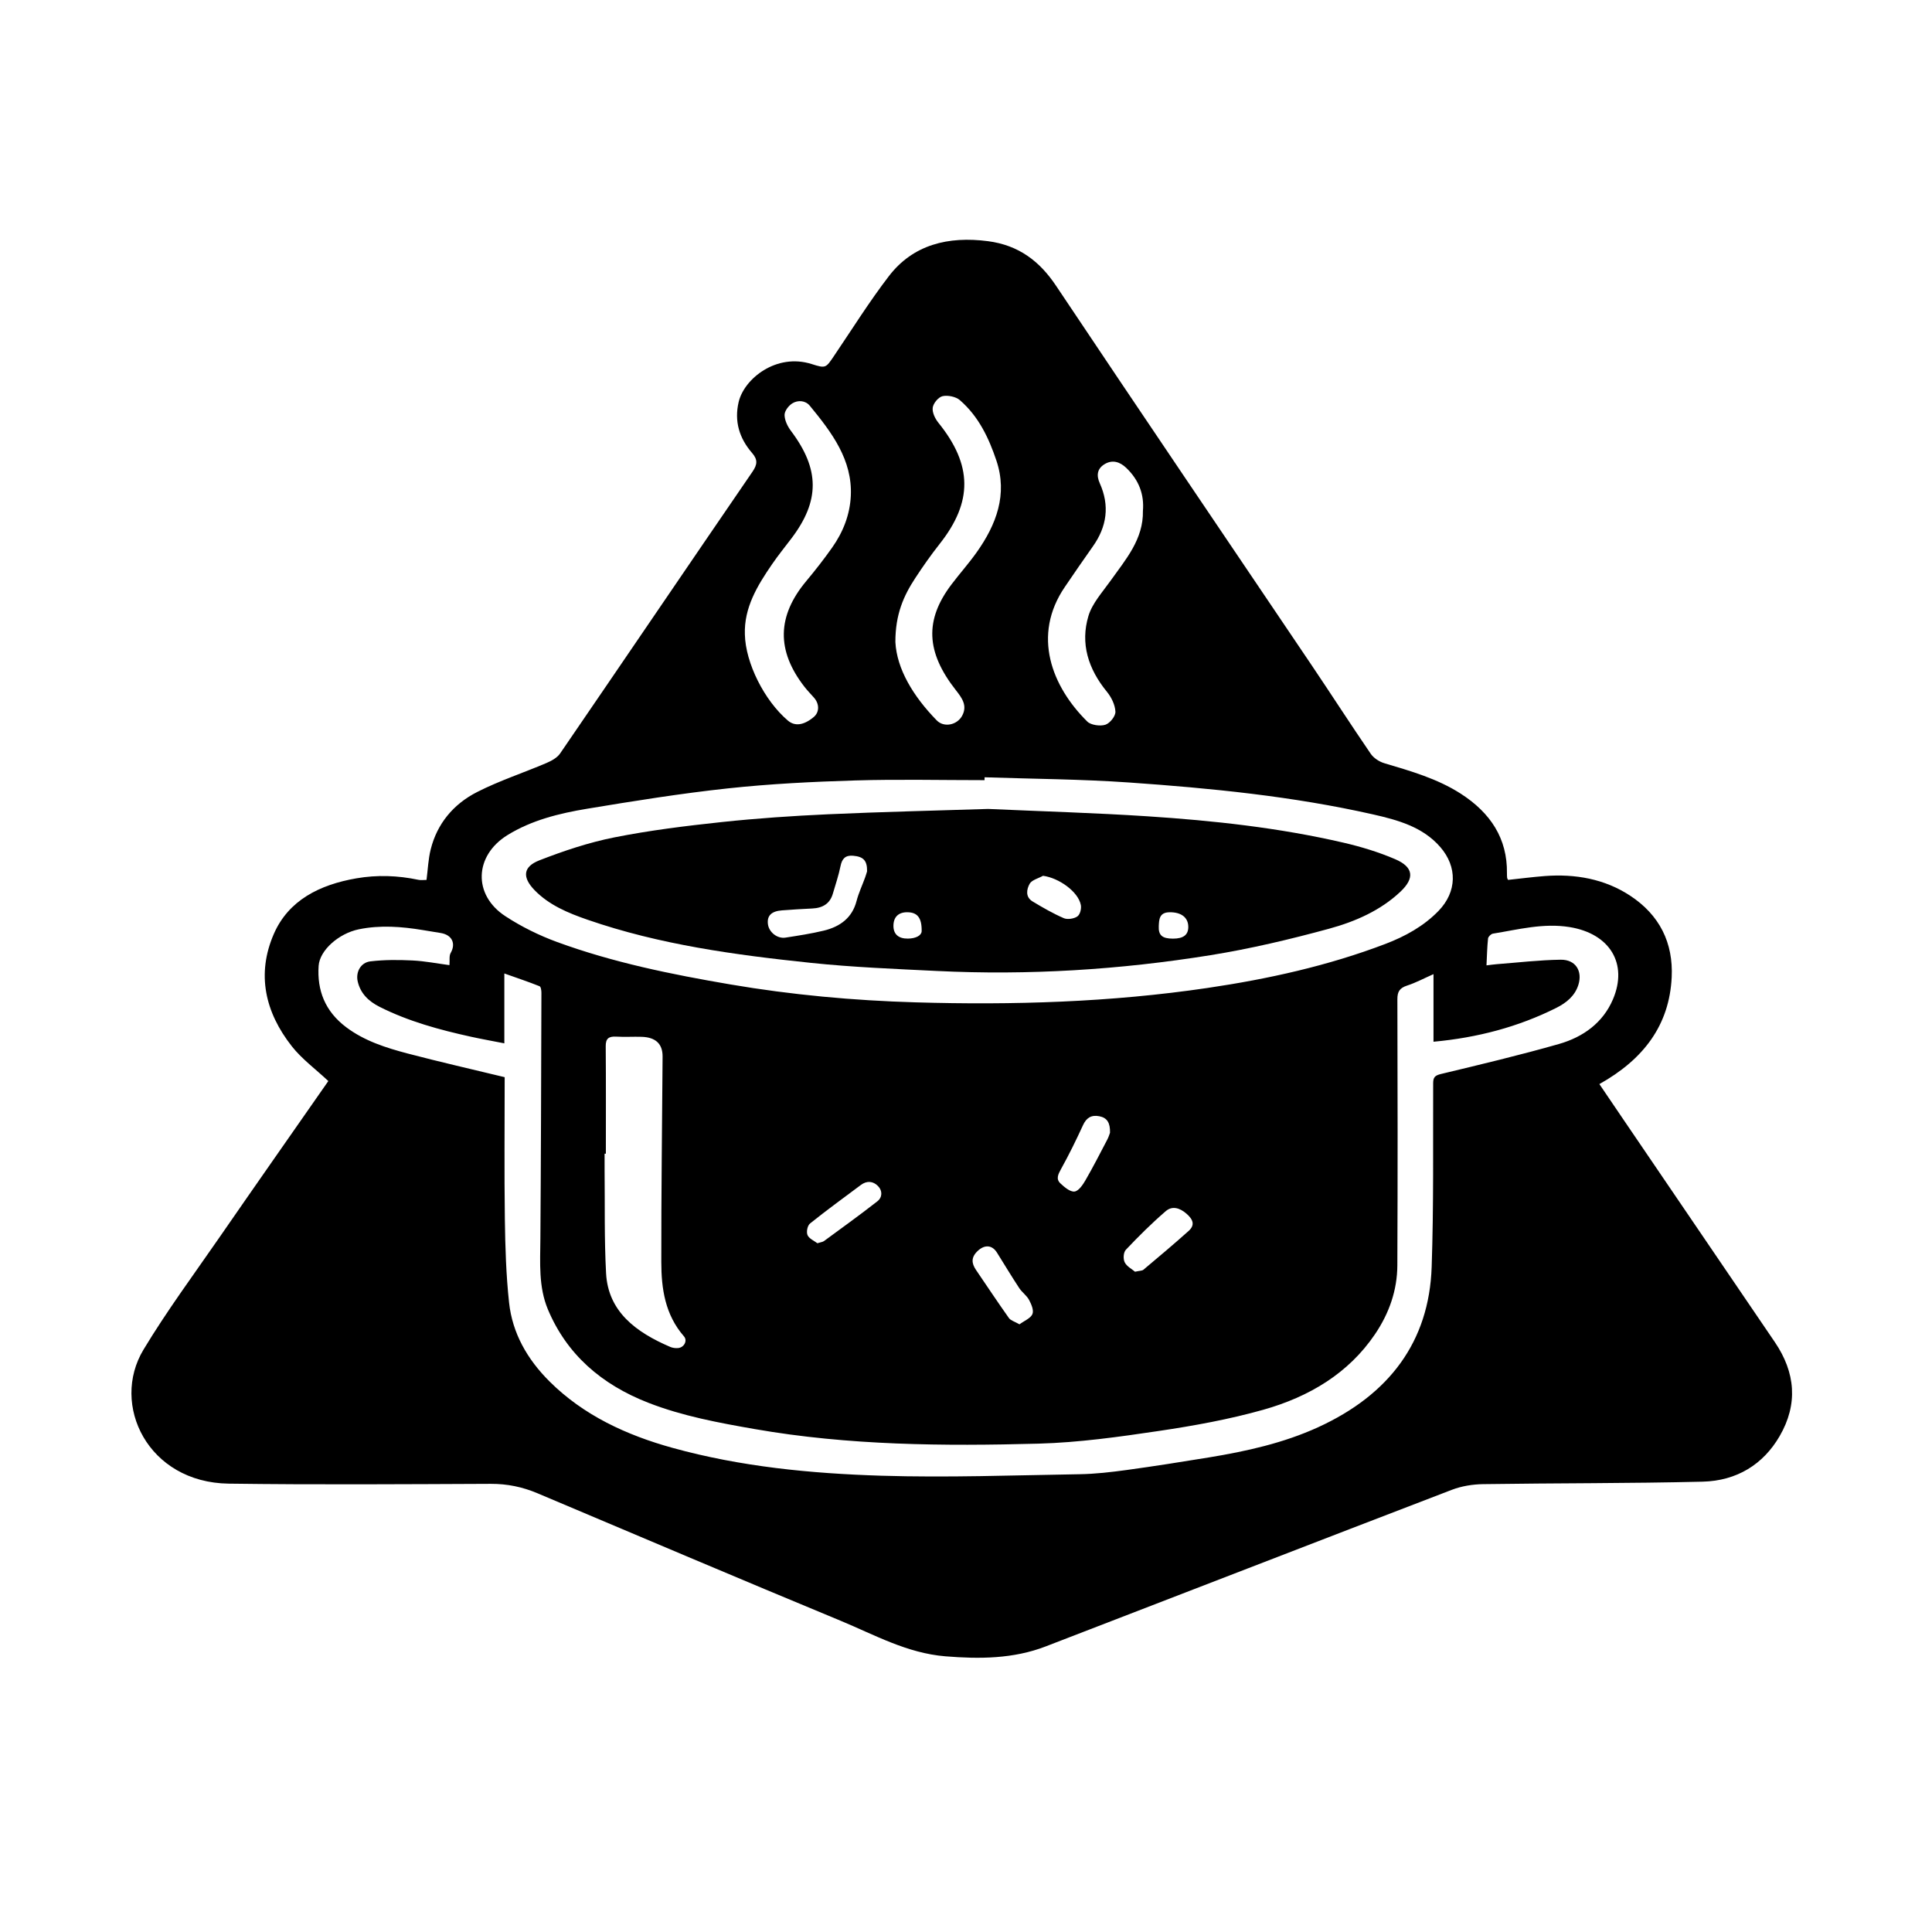 <?xml version="1.0" encoding="utf-8"?>
<!-- Generator: Adobe Illustrator 16.0.0, SVG Export Plug-In . SVG Version: 6.00 Build 0)  -->
<!DOCTYPE svg PUBLIC "-//W3C//DTD SVG 1.1//EN" "http://www.w3.org/Graphics/SVG/1.1/DTD/svg11.dtd">
<svg version="1.1" xmlns="http://www.w3.org/2000/svg" xmlns:xlink="http://www.w3.org/1999/xlink" x="0px" y="0px" width="1024px"
	 height="1024px" viewBox="0 0 1024 1024" enable-background="new 0 0 1024 1024" xml:space="preserve">
<g id="Layer_1" display="none">
	<path display="inline" fill-rule="evenodd" clip-rule="evenodd" d="M700.29,337.519c55.732,87.883,111.593,175.685,167.452,263.487
		c21.24,33.386,42.795,66.574,63.718,100.158c22.815,36.622,4.173,81.982-38.931,91.049c-2.899,0.609-5.971,0.545-8.962,0.549
		c-29.665,0.037-59.33,0.022-88.995,0.022c0-0.006,0-0.012,0-0.018c-30.499,0-60.997,0.055-91.495-0.06l-361.859,0.069
		c-65.663,0.011-131.326-0.041-196.989,0.089c-24.093,0.048-42.862-9.763-54.159-30.93c-11.075-20.751-9.03-42.013,3.421-61.657
		c31.511-49.713,63.545-99.094,95.246-148.687c46.741-73.122,93.461-146.259,139.793-219.64l63.959-90.916
		c16.837-26.534,33.911-52.919,50.735-79.462c16.295-25.708,39.892-38.659,69.947-38.838c26.772-0.159,49.159,10.511,64.305,32.92
		c18.891,27.952,36.699,56.638,54.828,85.1L700.29,337.519z"/>
</g>
<g id="Layer_2">
	<g>
		<path fill-rule="evenodd" clip-rule="evenodd" d="M174.023,572.979c-6.767-6.342-14.046-11.69-19.332-18.401
			c-14.237-18.082-18.791-38.318-9.583-59.514c7.766-17.877,24.23-26.148,43.809-29.535c10.989-1.901,21.972-1.513,32.886,0.802
			c1.351,0.286,2.832,0.039,4.261,0.039c0.708-5.431,0.903-10.923,2.212-16.175c3.356-13.466,11.884-23.953,24.678-30.446
			c11.733-5.956,24.492-10.143,36.684-15.342c2.687-1.146,5.685-2.802,7.203-5.018c34.064-49.738,67.883-99.622,101.97-149.348
			c2.636-3.846,2.879-6.411-0.196-9.957c-6.831-7.879-9.494-16.876-7.123-26.984c2.915-12.428,20.062-26.099,38.742-20.133
			c7.475,2.388,7.49,2.06,11.826-4.346c9.586-14.16,18.639-28.684,29.075-42.281c12.813-16.693,31.442-21.258,52.508-18.51
			c16.284,2.124,27.381,10.604,36.081,23.635c44.89,67.231,90.335,134.142,135.527,201.198
			c10.495,15.574,20.649,31.35,31.257,46.856c1.516,2.216,4.457,4.181,7.174,4.989c14.054,4.18,28.125,8.192,40.464,16.112
			c15.879,10.191,24.814,23.842,24.562,42.169c-0.011,0.831,0.016,1.667,0.096,2.495c0.03,0.309,0.268,0.6,0.497,1.081
			c6.425-0.685,12.896-1.535,19.398-2.037c16.256-1.254,31.769,1.554,45.145,10.293c15.857,10.358,23.053,25.165,22.181,43.33
			c-1.225,25.453-14.936,43.551-38.329,56.638c4.326,6.378,8.653,12.773,12.997,19.159c26.658,39.187,53.336,78.363,79.976,117.562
			c10.979,16.155,12.393,32.939,2.563,49.882c-8.684,14.97-22.69,23.685-40.831,24.127c-38.773,0.947-77.579,0.737-116.365,1.31
			c-5.552,0.082-11.44,1.049-16.554,3.01c-71.82,27.543-143.512,55.379-215.29,83.021c-17.083,6.579-35.012,6.702-53.109,5.222
			c-20.401-1.668-37.641-11.429-55.685-18.902c-53.646-22.221-107.052-44.941-160.527-67.515c-7.898-3.334-15.966-5.031-24.76-4.995
			c-46.3,0.188-92.608,0.52-138.899-0.106c-42.876-0.58-62.746-41.848-45.173-71.013c12.253-20.34,26.52-39.636,40.098-59.271
			C135.489,628.09,155.037,600.216,174.023,572.979z M267.49,570.928c0,25.262-0.248,50.249,0.094,75.229
			c0.201,14.771,0.644,29.595,2.238,44.275c1.748,16.105,9.561,29.953,21.487,41.81c17.968,17.86,40.537,28.354,65.24,35.184
			c36.047,9.965,73.279,13.575,110.577,14.733c34.96,1.087,70.013-0.237,105.021-0.79c8.346-0.132,16.72-1.106,24.995-2.237
			c14.564-1.991,29.085-4.289,43.584-6.663c19.951-3.266,39.63-7.645,57.91-16.006c37.784-17.281,58.825-45.44,60.173-84.874
			c1.11-32.465,0.673-64.978,0.796-97.469c0.012-3.008,0.788-4.082,4.2-4.9c20.894-5.011,41.817-9.991,62.437-15.876
			c13.028-3.717,23.382-11.362,28.631-23.631c8.118-18.969-1.636-34.894-22.966-38.344c-13.93-2.253-27.188,1.316-40.617,3.477
			c-1.03,0.166-2.493,1.607-2.594,2.563c-0.486,4.575-0.573,9.187-0.825,14.258c2.313-0.273,3.858-0.512,5.415-0.631
			c11.307-0.862,22.608-2.218,33.927-2.369c7.95-0.105,11.629,6.07,9.368,13.301c-1.849,5.914-6.391,9.569-11.789,12.268
			c-20.146,10.069-41.718,15.758-65.01,17.901c0-12.019,0-23.72,0-35.827c-5.045,2.231-9.349,4.556-13.962,6.051
			c-4.08,1.323-5.19,3.342-5.178,7.292c0.147,46.991,0.185,93.983-0.019,140.974c-0.057,13.164-4.29,25.379-11.86,36.555
			c-14.02,20.7-34.856,33.161-59.225,40.025c-18.06,5.088-36.787,8.473-55.452,11.245c-21.067,3.129-42.354,6.124-63.625,6.702
			c-50.304,1.366-100.65,0.964-150.401-7.715c-19.13-3.337-38.232-6.869-56.36-13.918c-25.039-9.737-43.312-25.768-53.268-49.433
			c-5.06-12.029-4.109-24.776-4.017-37.416c0.32-43.488,0.419-86.978,0.548-130.467c0.003-1.204-0.248-3.194-0.989-3.49
			c-5.881-2.344-11.91-4.366-18.661-6.76c0,12.86,0,24.631,0,37.032c-6.277-1.234-12.001-2.25-17.667-3.495
			c-16.746-3.681-33.187-8.161-48.445-15.848c-5.976-3.011-10.15-7.171-11.604-13.452c-1.126-4.863,1.489-10.021,6.719-10.651
			c7.335-0.884,14.873-0.843,22.284-0.48c6.588,0.321,13.121,1.619,19.616,2.478c0.219-2.629-0.245-4.888,0.658-6.469
			c2.848-4.983,0.745-9.567-5.28-10.562c-3.144-0.52-6.29-1.027-9.434-1.548c-11.303-1.869-22.649-2.739-33.978-0.412
			c-10.625,2.182-20.743,11.096-21.3,19.369c-0.872,12.951,3.353,24.075,14.624,32.543c9.665,7.261,21.05,10.889,32.638,13.937
			C233.114,562.859,250.256,566.752,267.49,570.928z M521.852,411.979c-0.008,0.508-0.015,1.015-0.022,1.522
			c-22.87,0-45.759-0.536-68.604,0.152c-22.451,0.677-44.959,1.788-67.26,4.188c-25.025,2.691-49.912,6.684-74.729,10.8
			c-14.835,2.46-29.534,6.079-42.334,14.024c-17.501,10.864-18.302,31.607-1.147,42.873c8.471,5.563,17.915,10.234,27.568,13.768
			c29.594,10.833,60.506,17.125,91.757,22.456c32.504,5.545,65.267,8.543,98.152,9.502c51.759,1.511,103.43-0.035,154.766-7.626
			c32.332-4.78,63.95-11.781,94.271-23.332c10.558-4.021,20.36-9.449,28.175-17.508c9.818-10.124,10.082-23.348,0.892-33.904
			c-9.258-10.636-22.437-14.276-35.731-17.278c-42.442-9.581-85.759-13.854-129.175-16.882
			C572.972,412.958,547.382,412.842,521.852,411.979z M321.118,611.489c-0.227,0-0.452,0-0.677,0c0,2.997-0.028,5.993,0.005,8.99
			c0.2,18.128-0.193,36.284,0.785,54.376c1.099,20.34,15.813,31.239,34.029,39.045c1.23,0.527,2.787,0.718,4.144,0.597
			c3.18-0.284,5.107-3.906,3.116-6.19c-10.059-11.545-11.996-25.344-12.018-39.359c-0.055-36.318,0.435-72.639,0.681-108.958
			c0.046-6.694-3.652-10.211-11.065-10.452c-4.466-0.145-8.956,0.177-13.406-0.098c-4.166-0.256-5.699,1.082-5.666,5.07
			C321.206,573.502,321.118,592.496,321.118,611.489z M394.799,336.247c0.341,15.171,10.291,35.038,22.818,45.693
			c3.699,3.146,8.449,2.482,13.692-1.91c3.022-2.534,3.069-6.919,0.112-10.264c-1.694-1.917-3.495-3.762-5.057-5.77
			c-14.932-19.197-14.524-37.468,0.977-56.018c4.806-5.752,9.42-11.667,13.72-17.755c5.837-8.266,9.401-17.421,9.884-27.356
			c0.928-19.108-10.095-33.662-21.746-47.837c-2.298-2.797-6.279-3.078-9.239-1.249c-2.04,1.261-4.16,4.086-4.124,6.181
			c0.05,2.852,1.583,6.023,3.41,8.451c15.28,20.312,15.387,37.066,0.079,57.156c-3.401,4.463-6.931,8.852-10.097,13.456
			C401.413,310.394,394.325,322.053,394.799,336.247z M474.572,340.29c0.725,14.204,9.401,28.722,21.9,41.517
			c3.881,3.974,10.777,2.479,13.446-2.376c2.969-5.401-0.024-9.465-3.277-13.604c-15.904-20.234-16.617-37.202-2.334-56.069
			c4.307-5.69,9.108-11.066,13.235-16.863c10.598-14.886,16.59-30.881,10.568-48.79c-3.999-11.893-9.368-23.371-19.412-32.063
			c-2.075-1.796-6.372-2.693-9.128-2.059c-2.246,0.517-4.931,3.813-5.214,6.111c-0.315,2.559,1.264,5.809,3.057,8.028
			c18.035,22.322,18.247,41.844,0.664,64.106c-4.634,5.867-8.927,11.994-13.001,18.215
			C479.01,315.703,474.541,325.531,474.572,340.29z M605.768,270.773c0.74-8.57-2.061-16.339-8.83-22.787
			c-3.34-3.183-7.314-4.521-11.524-1.948c-3.988,2.436-4.331,6.052-2.506,10.107c5.294,11.778,3.835,22.938-3.726,33.546
			c-5.014,7.035-9.852,14.18-14.726,21.301c-17.704,25.862-6.89,52.977,11.848,71.465c1.882,1.857,6.833,2.562,9.559,1.671
			c2.47-0.807,5.449-4.592,5.333-6.94c-0.179-3.607-2.112-7.609-4.535-10.567c-9.906-12.095-14.145-25.578-9.764-40.158
			c2.02-6.719,7.438-12.633,11.722-18.661C596.65,296.496,606.077,285.822,605.768,270.773z M601.59,674.04
			c2.437-0.544,3.752-0.47,4.436-1.046c8.06-6.779,16.144-13.54,23.961-20.559c3.593-3.225,2.308-6.18-1.192-9.211
			c-3.575-3.098-7.566-4.177-10.91-1.297c-7.452,6.423-14.426,13.363-21.142,20.464c-1.325,1.401-1.519,4.86-0.617,6.673
			C597.212,671.253,600.021,672.697,601.59,674.04z M540.348,701.919c2.55-1.888,5.944-3.213,6.856-5.426
			c0.837-2.028-0.565-5.22-1.79-7.524c-1.232-2.317-3.731-4.02-5.203-6.261c-4.062-6.187-7.873-12.516-11.79-18.785
			c-2.616-4.188-6.59-4.27-10.132-0.981c-3.663,3.399-3.432,6.554-0.97,10.177c5.785,8.514,11.481,17.082,17.44,25.489
			C535.677,699.901,537.797,700.456,540.348,701.919z M588.328,600.365c0.137-5.241-1.522-7.922-5.643-8.73
			c-4.309-0.847-6.902,0.883-8.663,4.716c-3.608,7.857-7.425,15.651-11.639,23.238c-1.541,2.774-2.82,5.292-0.353,7.621
			c2.084,1.966,5.162,4.585,7.468,4.327c2.197-0.245,4.441-3.597,5.831-6.001c4.076-7.048,7.772-14.289,11.536-21.491
			C587.693,602.463,588.186,600.73,588.328,600.365z M433.234,658.938c1.834-0.578,2.819-0.653,3.467-1.129
			c9.492-6.969,19.068-13.847,28.316-21.089c2.67-2.091,2.816-5.568,0.338-8.092c-2.57-2.617-5.881-2.961-9.081-0.568
			c-9.021,6.746-18.16,13.367-26.915,20.402c-1.417,1.138-2.075,4.505-1.345,6.183C428.845,656.548,431.633,657.71,433.234,658.938z
			"/>
		<path fill-rule="evenodd" clip-rule="evenodd" d="M523.749,428.756c28.793,1.291,56.662,2.088,84.454,3.9
			c34.931,2.279,69.713,6.064,103.779,13.955c9.391,2.175,18.759,5.02,27.527,8.789c9.771,4.2,10.303,10.067,2.801,17.166
			c-10.556,9.988-23.928,15.873-37.861,19.67c-20.693,5.64-41.724,10.632-62.954,14.042c-47.931,7.7-96.316,10.745-144.965,8.353
			c-22.263-1.095-44.585-1.976-66.72-4.293c-40.185-4.206-80.211-9.637-118.418-22.869c-10.359-3.588-20.436-7.773-28.096-15.704
			c-6.456-6.687-6.261-12.327,2.594-15.774c12.831-4.996,26.142-9.459,39.704-12.157c18.715-3.724,37.795-6.082,56.83-8.114
			c18.76-2.004,37.637-3.288,56.502-4.141C467.48,430.288,496.068,429.646,523.749,428.756z M459.568,461.811
			c0.084-5.735-1.956-7.781-7.406-8.254c-4.171-0.361-5.893,1.673-6.648,5.405c-1.01,4.993-2.667,9.874-4.11,14.787
			c-1.512,5.144-5.291,7.522-10.908,7.771c-5.337,0.237-10.669,0.599-15.998,0.99c-5.664,0.415-8.085,2.873-7.462,7.414
			c0.578,4.205,4.96,7.709,9.292,7.036c6.796-1.057,13.627-2.096,20.286-3.704c8.791-2.123,15.083-6.897,17.356-15.641
			c1.113-4.281,3.046-8.376,4.57-12.566C459.042,463.668,459.43,462.251,459.568,461.811z M552.827,464.187
			c-2.446,1.368-5.967,2.219-7.084,4.229c-1.61,2.901-2.406,6.993,1.57,9.386c5.346,3.217,10.8,6.366,16.549,8.862
			c1.916,0.832,5.469,0.276,7.188-0.958c1.464-1.051,2.197-4.129,1.815-6.063C571.476,472.61,561.301,465.326,552.827,464.187z
			 M621.673,497.497c5.581,0.008,8.188-2.008,8.145-6.298c-0.049-4.937-3.769-7.802-10.044-7.682
			c-5.376,0.102-5.44,3.926-5.604,7.364C613.937,495.763,616.049,497.489,621.673,497.497z M488.497,493.616
			c0.135-7.4-2.441-10.07-7.62-10.109c-4.679-0.035-7.317,2.544-7.339,7.176c-0.021,4.437,2.661,6.863,7.706,6.795
			C485.466,497.42,488.368,495.829,488.497,493.616z"/>
	</g>
</g>
</svg>
